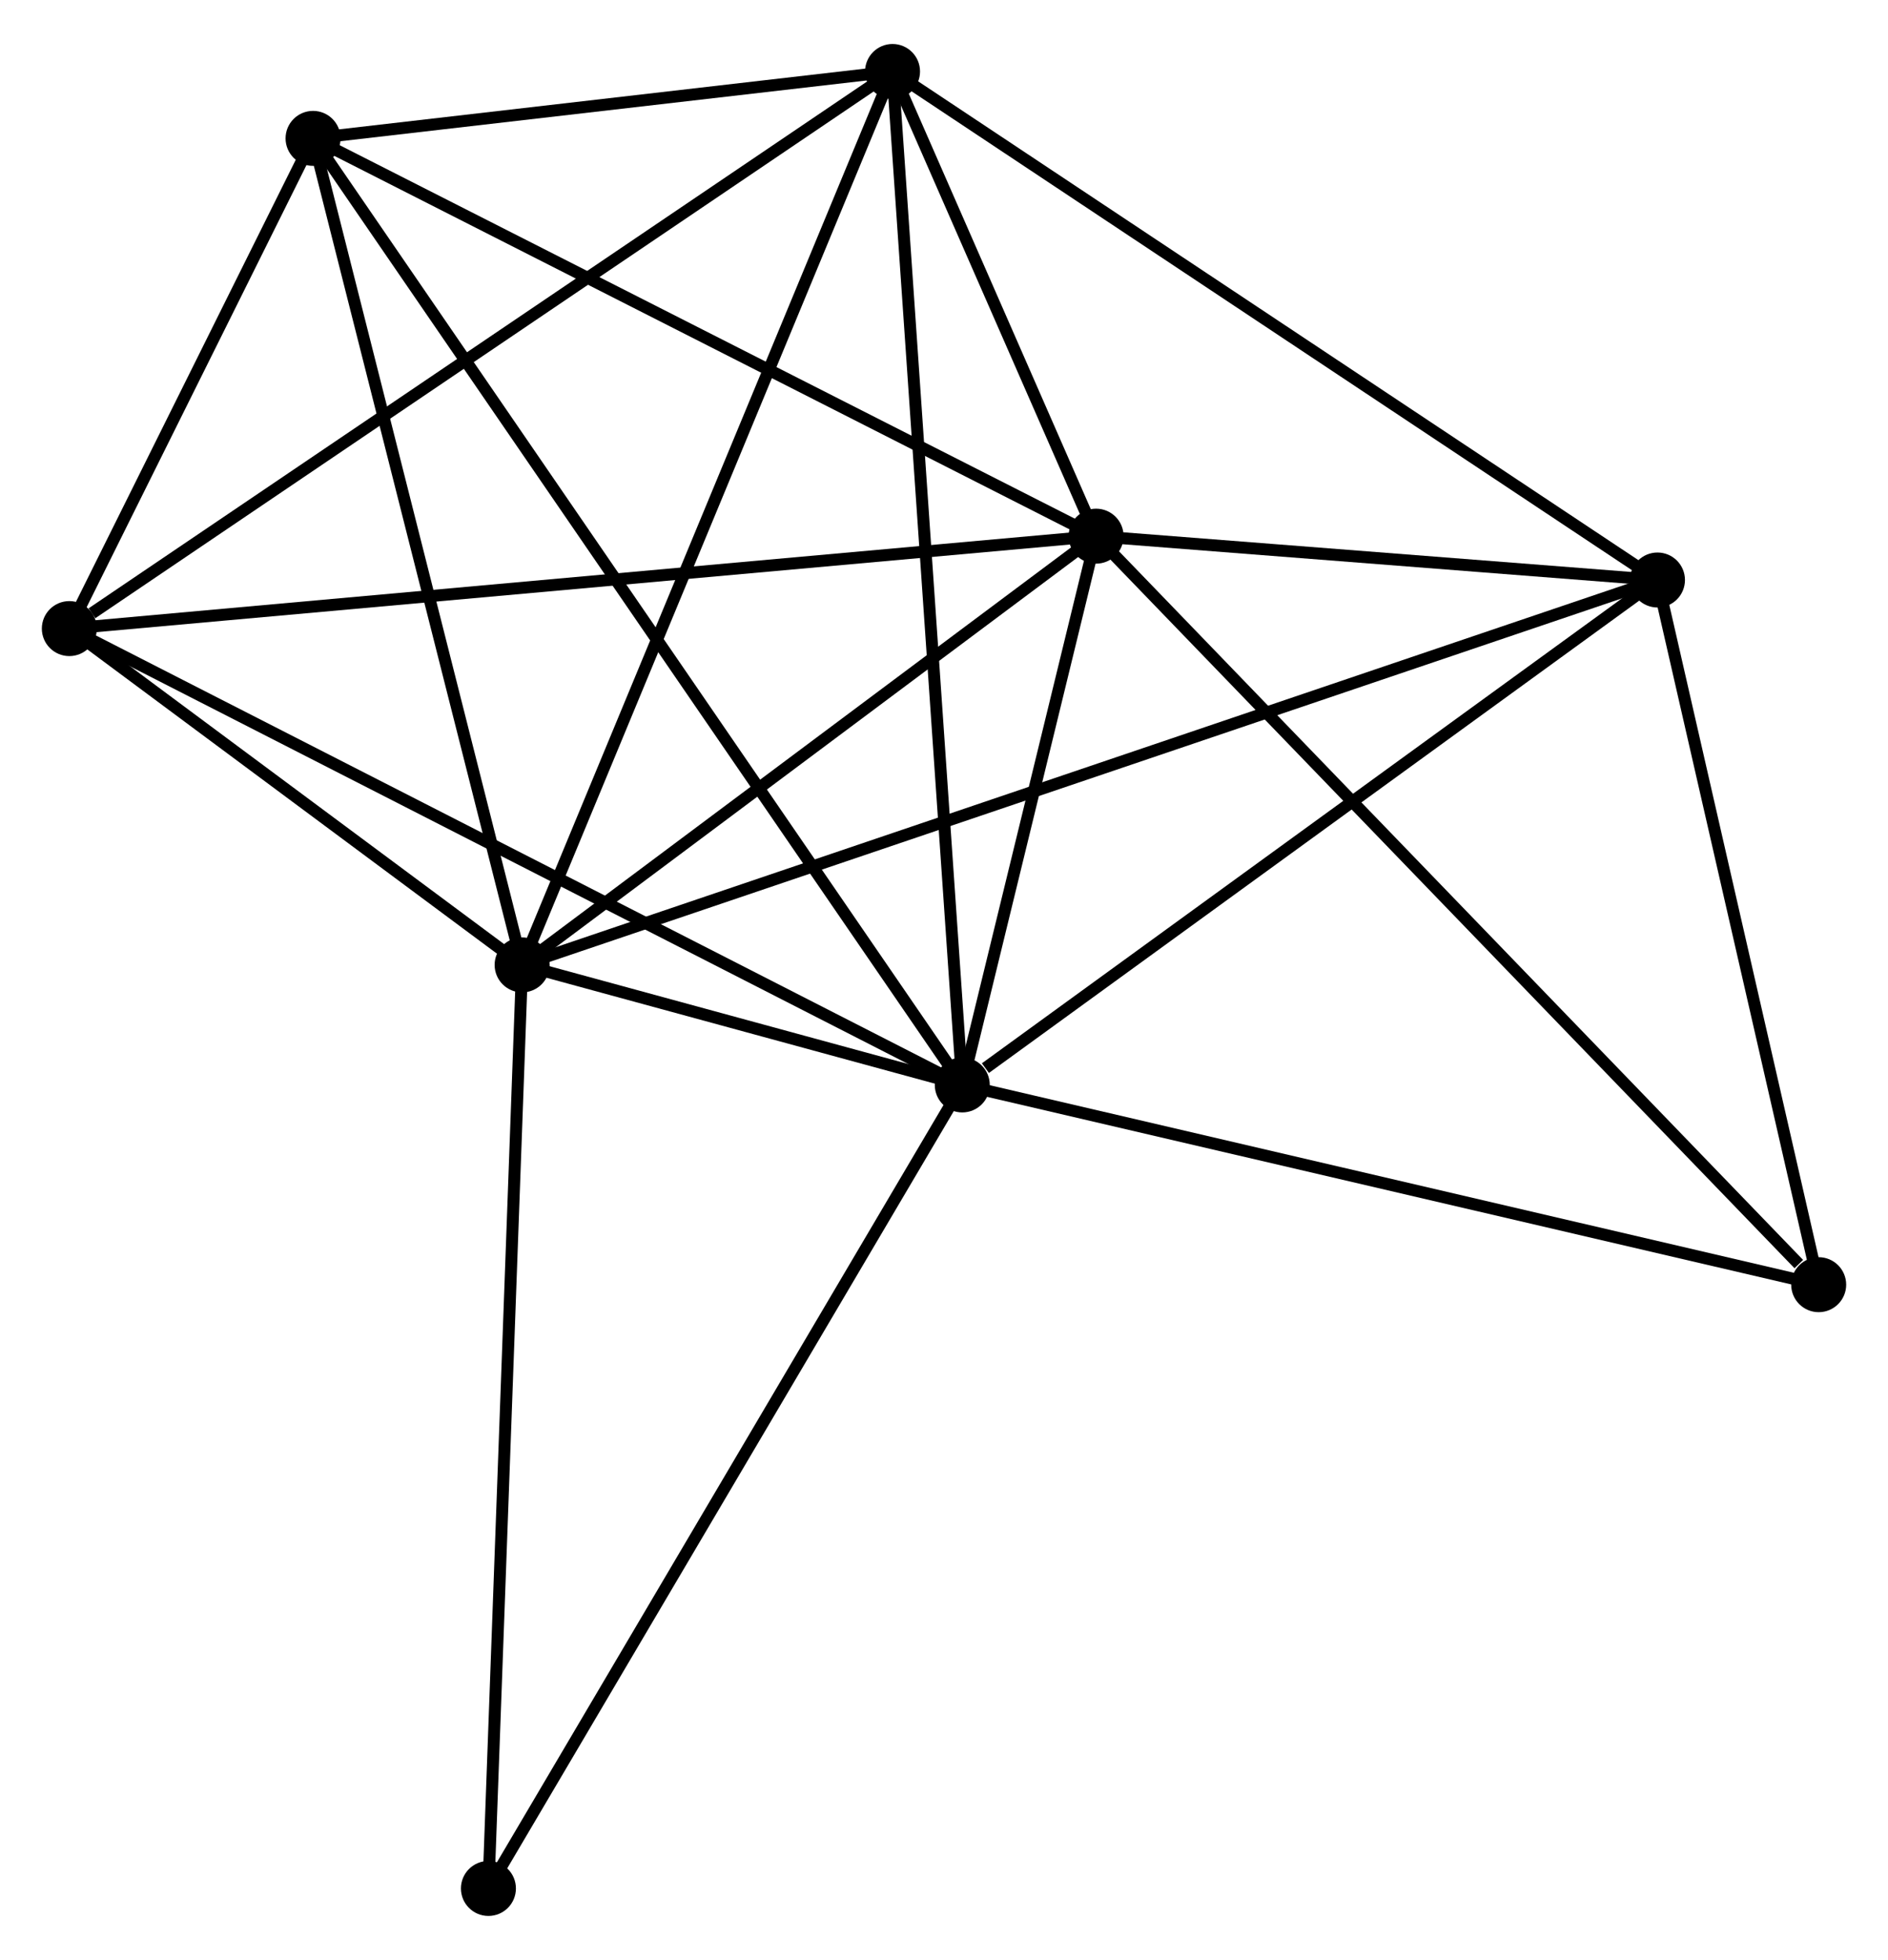<?xml version="1.0" encoding="UTF-8" standalone="no"?>
<!DOCTYPE svg PUBLIC "-//W3C//DTD SVG 1.1//EN"
 "http://www.w3.org/Graphics/SVG/1.1/DTD/svg11.dtd">
<!-- Generated by graphviz version 2.36.0 (20140111.2315)
 -->
<!-- Title: %3 Pages: 1 -->
<svg width="158pt" height="164pt"
 viewBox="0.00 0.00 157.94 163.58" xmlns="http://www.w3.org/2000/svg" xmlns:xlink="http://www.w3.org/1999/xlink">
<g id="graph0" class="graph" transform="scale(1 1) rotate(0) translate(4 159.579)">
<title>%3</title>
<!-- 0 -->
<g id="node1" class="node"><title>0</title>
<ellipse fill="black" stroke="black" cx="76.499" cy="-69.01" rx="1.8" ry="1.8"/>
</g>
<!-- 1 -->
<g id="node2" class="node"><title>1</title>
<ellipse fill="black" stroke="black" cx="39.678" cy="-79.049" rx="1.8" ry="1.8"/>
</g>
<!-- 0&#45;&#45;1 -->
<g id="edge1" class="edge"><title>0&#45;&#45;1</title>
<path fill="none" stroke="black" d="M74.519,-69.549C68.066,-71.309 47.699,-76.862 41.491,-78.554"/>
</g>
<!-- 2 -->
<g id="node3" class="node"><title>2</title>
<ellipse fill="black" stroke="black" cx="87.694" cy="-114.911" rx="1.8" ry="1.8"/>
</g>
<!-- 0&#45;&#45;2 -->
<g id="edge2" class="edge"><title>0&#45;&#45;2</title>
<path fill="none" stroke="black" d="M76.98,-70.982C78.821,-78.532 85.41,-105.548 87.227,-112.997"/>
</g>
<!-- 3 -->
<g id="node4" class="node"><title>3</title>
<ellipse fill="black" stroke="black" cx="70.665" cy="-153.779" rx="1.8" ry="1.8"/>
</g>
<!-- 0&#45;&#45;3 -->
<g id="edge3" class="edge"><title>0&#45;&#45;3</title>
<path fill="none" stroke="black" d="M76.355,-71.105C75.547,-82.833 71.598,-140.221 70.804,-151.757"/>
</g>
<!-- 4 -->
<g id="node5" class="node"><title>4</title>
<ellipse fill="black" stroke="black" cx="22.189" cy="-148.183" rx="1.8" ry="1.8"/>
</g>
<!-- 0&#45;&#45;4 -->
<g id="edge4" class="edge"><title>0&#45;&#45;4</title>
<path fill="none" stroke="black" d="M75.364,-70.663C68.296,-80.967 30.367,-136.262 23.317,-146.539"/>
</g>
<!-- 5 -->
<g id="node6" class="node"><title>5</title>
<ellipse fill="black" stroke="black" cx="134.655" cy="-111.244" rx="1.8" ry="1.8"/>
</g>
<!-- 0&#45;&#45;5 -->
<g id="edge5" class="edge"><title>0&#45;&#45;5</title>
<path fill="none" stroke="black" d="M78.434,-70.415C87.421,-76.942 124.995,-104.229 133.107,-110.12"/>
</g>
<!-- 6 -->
<g id="node7" class="node"><title>6</title>
<ellipse fill="black" stroke="black" cx="1.8" cy="-107.18" rx="1.8" ry="1.8"/>
</g>
<!-- 0&#45;&#45;6 -->
<g id="edge6" class="edge"><title>0&#45;&#45;6</title>
<path fill="none" stroke="black" d="M74.652,-69.953C64.317,-75.234 13.747,-101.075 3.582,-106.27"/>
</g>
<!-- 7 -->
<g id="node8" class="node"><title>7</title>
<ellipse fill="black" stroke="black" cx="148.142" cy="-52.302" rx="1.8" ry="1.8"/>
</g>
<!-- 0&#45;&#45;7 -->
<g id="edge7" class="edge"><title>0&#45;&#45;7</title>
<path fill="none" stroke="black" d="M78.27,-68.597C88.095,-66.305 135.843,-55.17 146.17,-52.761"/>
</g>
<!-- 8 -->
<g id="node9" class="node"><title>8</title>
<ellipse fill="black" stroke="black" cx="36.859" cy="-1.8" rx="1.8" ry="1.8"/>
</g>
<!-- 0&#45;&#45;8 -->
<g id="edge8" class="edge"><title>0&#45;&#45;8</title>
<path fill="none" stroke="black" d="M75.519,-67.348C70.082,-58.131 43.664,-13.338 37.95,-3.65"/>
</g>
<!-- 1&#45;&#45;2 -->
<g id="edge9" class="edge"><title>1&#45;&#45;2</title>
<path fill="none" stroke="black" d="M41.275,-80.242C48.566,-85.686 78.637,-108.147 86.041,-113.677"/>
</g>
<!-- 1&#45;&#45;3 -->
<g id="edge10" class="edge"><title>1&#45;&#45;3</title>
<path fill="none" stroke="black" d="M40.444,-80.896C44.731,-91.235 65.709,-141.827 69.926,-151.996"/>
</g>
<!-- 1&#45;&#45;4 -->
<g id="edge11" class="edge"><title>1&#45;&#45;4</title>
<path fill="none" stroke="black" d="M39.173,-81.043C36.619,-91.138 25.142,-136.508 22.662,-146.312"/>
</g>
<!-- 1&#45;&#45;5 -->
<g id="edge12" class="edge"><title>1&#45;&#45;5</title>
<path fill="none" stroke="black" d="M41.662,-79.721C54.022,-83.911 120.354,-106.396 132.682,-110.575"/>
</g>
<!-- 1&#45;&#45;6 -->
<g id="edge13" class="edge"><title>1&#45;&#45;6</title>
<path fill="none" stroke="black" d="M38.05,-80.257C31.82,-84.885 9.526,-101.442 3.379,-106.007"/>
</g>
<!-- 1&#45;&#45;8 -->
<g id="edge14" class="edge"><title>1&#45;&#45;8</title>
<path fill="none" stroke="black" d="M39.608,-77.139C39.218,-66.451 37.31,-14.155 36.926,-3.643"/>
</g>
<!-- 2&#45;&#45;3 -->
<g id="edge15" class="edge"><title>2&#45;&#45;3</title>
<path fill="none" stroke="black" d="M86.962,-116.581C84.212,-122.858 74.501,-145.025 71.533,-151.798"/>
</g>
<!-- 2&#45;&#45;4 -->
<g id="edge16" class="edge"><title>2&#45;&#45;4</title>
<path fill="none" stroke="black" d="M86.075,-115.733C77.091,-120.297 33.434,-142.471 23.992,-147.267"/>
</g>
<!-- 2&#45;&#45;5 -->
<g id="edge17" class="edge"><title>2&#45;&#45;5</title>
<path fill="none" stroke="black" d="M89.712,-114.753C97.436,-114.15 125.076,-111.992 132.697,-111.397"/>
</g>
<!-- 2&#45;&#45;6 -->
<g id="edge18" class="edge"><title>2&#45;&#45;6</title>
<path fill="none" stroke="black" d="M85.9,-114.75C74.818,-113.752 15.764,-108.437 3.883,-107.368"/>
</g>
<!-- 2&#45;&#45;7 -->
<g id="edge19" class="edge"><title>2&#45;&#45;7</title>
<path fill="none" stroke="black" d="M89.188,-113.363C97.478,-104.777 137.764,-63.05 146.478,-54.025"/>
</g>
<!-- 3&#45;&#45;4 -->
<g id="edge20" class="edge"><title>3&#45;&#45;4</title>
<path fill="none" stroke="black" d="M68.582,-153.539C60.608,-152.618 32.077,-149.325 24.21,-148.417"/>
</g>
<!-- 3&#45;&#45;5 -->
<g id="edge21" class="edge"><title>3&#45;&#45;5</title>
<path fill="none" stroke="black" d="M72.247,-152.728C81.023,-146.894 123.67,-118.546 132.894,-112.415"/>
</g>
<!-- 3&#45;&#45;6 -->
<g id="edge22" class="edge"><title>3&#45;&#45;6</title>
<path fill="none" stroke="black" d="M68.963,-152.627C59.518,-146.236 13.622,-115.18 3.696,-108.463"/>
</g>
<!-- 4&#45;&#45;6 -->
<g id="edge23" class="edge"><title>4&#45;&#45;6</title>
<path fill="none" stroke="black" d="M21.313,-146.421C17.959,-139.677 5.959,-115.544 2.65,-108.89"/>
</g>
<!-- 5&#45;&#45;7 -->
<g id="edge24" class="edge"><title>5&#45;&#45;7</title>
<path fill="none" stroke="black" d="M135.104,-109.283C137.151,-100.334 145.598,-63.419 147.678,-54.331"/>
</g>
</g>
</svg>
